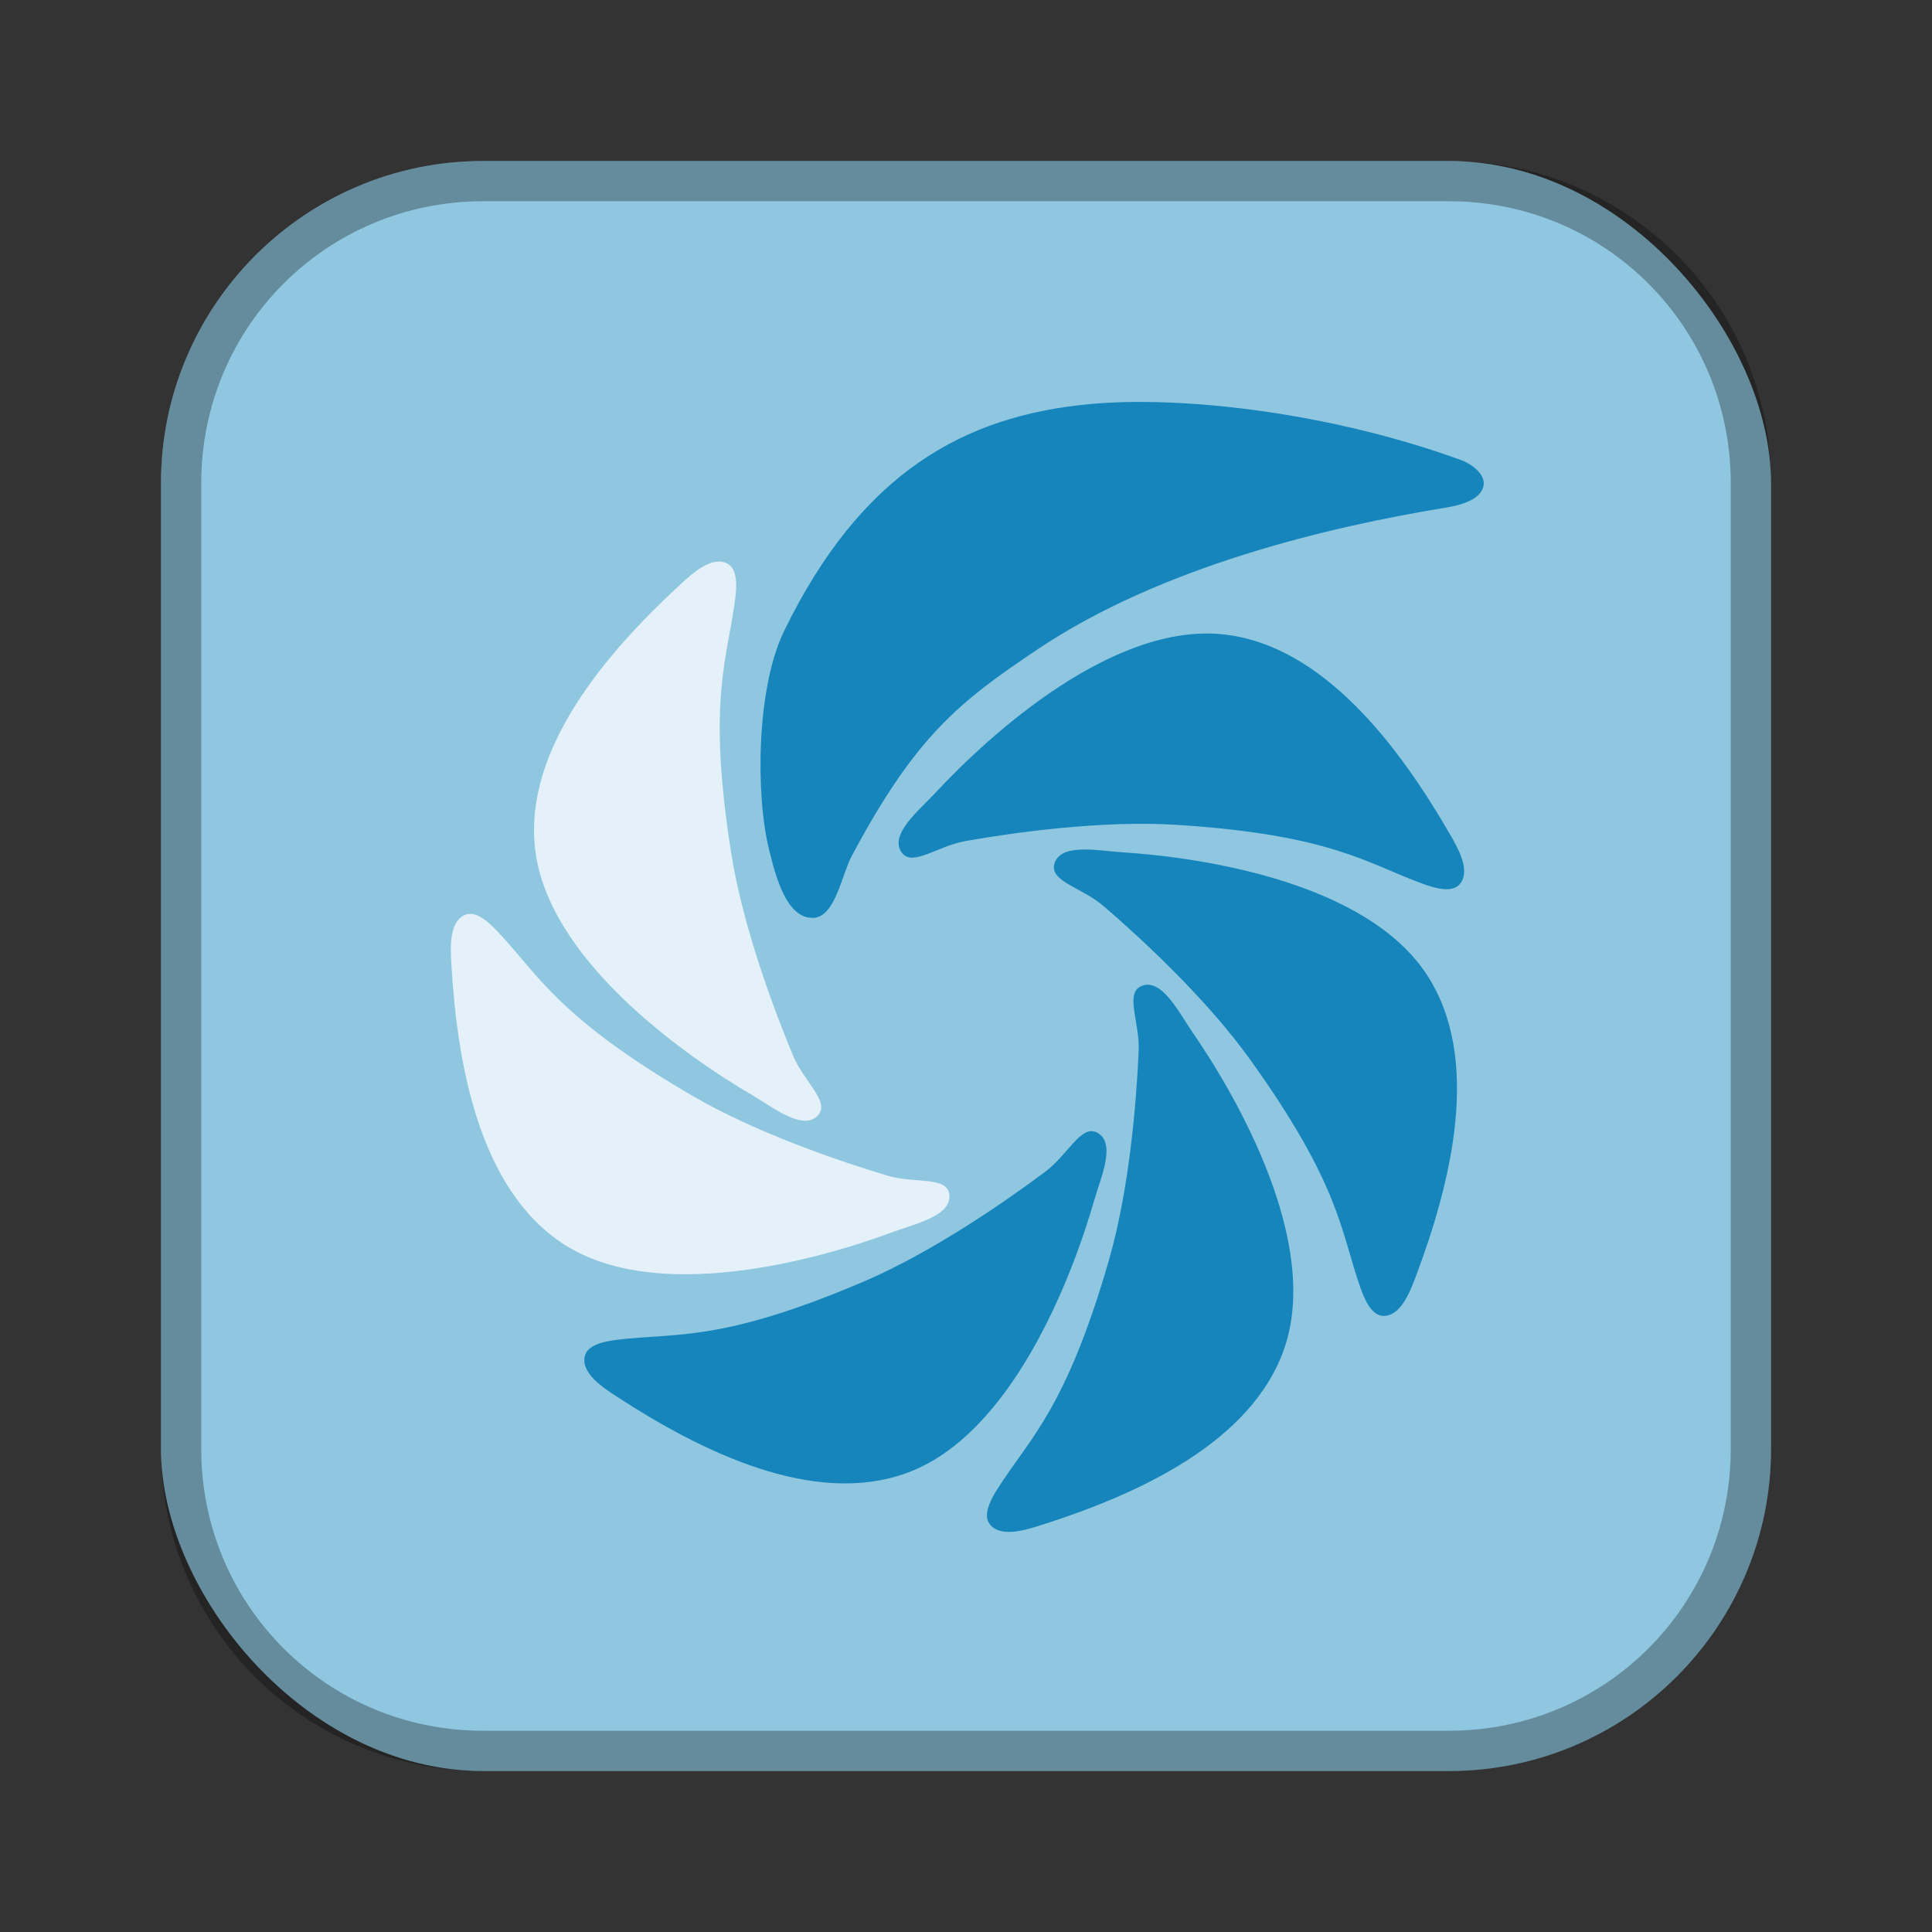 <?xml version="1.0" encoding="UTF-8"?>
<!-- Created with Inkscape (http://www.inkscape.org/) -->
<svg id="SVGRoot" width="48px" height="48px" version="1.1" viewBox="0 0 48 48" xmlns="http://www.w3.org/2000/svg" xmlns:cc="http://creativecommons.org/ns#" xmlns:dc="http://purl.org/dc/elements/1.1/" xmlns:rdf="http://www.w3.org/1999/02/22-rdf-syntax-ns#" xmlns:xlink="http://www.w3.org/1999/xlink">
 <rect x="0" y="0" width="48" height="48" fill="#333333" stroke="none"/>
 <defs id="defs815">
  <style id="style819">.cls-1{fill:none;stroke:#fff;stroke-linecap:round;stroke-linejoin:round;}</style>
  <style id="style819-6">.cls-1{fill:none;stroke:#fff;stroke-linecap:round;stroke-linejoin:round;}</style>
 </defs>
 <g id="layer1">
  <rect id="rect1373" x="4" y="4" width="40" height="40" ry="8" fill="#90c7e0" fill-rule="evenodd" style="paint-order:stroke fill markers"/>
  <path id="rect817" d="m12 4c-4.432 0-8 3.568-8 8v24c0 4.432 3.568 8 8 8h24c4.432 0 8-3.568 8-8v-24c0-4.432-3.568-8-8-8h-24zm0 1h24c3.878 0 7 3.122 7 7v24c0 3.878-3.122 7-7 7h-24c-3.878 0-7-3.122-7-7v-24c0-3.878 3.122-7 7-7z" fill-rule="evenodd" opacity=".3" style="paint-order:stroke fill markers"/>
  <path id="path828-6" d="m20.209 22.803c-0.671 0.028-0.938-1.036-1.1-1.687-0.343-1.379-0.313-4.027 0.367-5.428 1.918-3.95 4.479-5.357 7.592-5.648 2.279-0.213 5.956 0.197 9.242 1.394 0.26 0.095 0.593 0.35 0.55 0.624-0.055 0.352-0.565 0.493-0.917 0.55-2.961 0.482-7.112 1.478-10.159 3.521-1.943 1.302-3.031 2.149-4.621 5.135-0.255 0.478-0.413 1.518-0.954 1.54z" fill="#1585bc"/>
  <path id="path830-7" d="m23.216 19.722c-0.379 0.409-1.143 1.022-0.807 1.467 0.264 0.35 0.89-0.172 1.577-0.293 1.211-0.214 3.397-0.52 5.245-0.403 3.853 0.244 4.737 0.964 6.125 1.467 0.287 0.104 0.724 0.237 0.917 0 0.268-0.329-0.044-0.88-0.257-1.247-1.251-2.158-3.132-4.678-5.612-4.951-2.72-0.299-5.768 2.429-7.189 3.961z" fill="#1585bc"/>
  <path id="path830-6" d="m27.838 21.171c-0.557-0.034-1.514-0.237-1.646 0.305-0.104 0.426 0.697 0.58 1.226 1.035 0.933 0.802 2.554 2.3 3.634 3.803 2.252 3.136 2.254 4.276 2.744 5.669 0.101 0.288 0.275 0.71 0.581 0.71 0.424-8.62e-4 0.653-0.591 0.802-0.988 0.877-2.335 1.637-5.387 0.277-7.479-1.491-2.294-5.533-2.925-7.618-3.054z" fill="#1585bc"/>
  <path id="path830-1" d="m29.603 25.609c-0.317-0.459-0.75-1.337-1.258-1.105-0.399 0.182-0.025 0.906-0.055 1.603-0.053 1.229-0.227 3.43-0.741 5.208-1.072 3.709-1.966 4.416-2.758 5.662-0.164 0.258-0.388 0.655-0.198 0.895 0.263 0.333 0.869 0.148 1.273 0.019 2.378-0.755 5.245-2.045 6.048-4.407 0.881-2.59-1.123-6.157-2.312-7.875z" fill="#1585bc"/>
  <path id="path830-6-3" d="m27.189 29.808c0.154-0.536 0.56-1.427 0.059-1.673-0.394-0.194-0.717 0.555-1.275 0.973-0.985 0.737-2.798 1.996-4.499 2.725-3.549 1.52-4.663 1.275-6.128 1.452-0.303 0.037-0.753 0.115-0.818 0.413-0.091 0.415 0.436 0.766 0.791 0.997 2.09 1.362 4.905 2.763 7.241 1.889 2.562-0.959 4.053-4.769 4.63-6.777z" fill="#1585bc"/>
  <path id="path830-8" d="m22.202 30.602c0.523-0.195 1.48-0.399 1.38-0.948-0.079-0.432-0.872-0.246-1.541-0.447-1.178-0.354-3.269-1.063-4.866-1.998-3.332-1.95-3.798-2.991-4.811-4.064-0.21-0.222-0.54-0.537-0.819-0.412-0.387 0.173-0.356 0.806-0.331 1.229 0.147 2.49 0.694 5.587 2.786 6.946 2.294 1.49 6.245 0.424 8.202-0.306z" fill="#e4f1f8"/>
  <path id="path830-6-1" d="m18.724 27.23c0.482 0.281 1.246 0.893 1.608 0.468 0.284-0.334-0.362-0.831-0.63-1.475-0.473-1.136-1.248-3.203-1.536-5.031-0.601-3.813-0.091-4.833 0.098-6.298 0.039-0.303 0.074-0.758-0.2-0.895-0.379-0.19-0.849 0.234-1.161 0.522-1.834 1.691-3.884 4.076-3.61 6.555 0.3 2.719 3.627 5.101 5.432 6.153z" fill="#e4f1f8"/>
 </g>
</svg>
